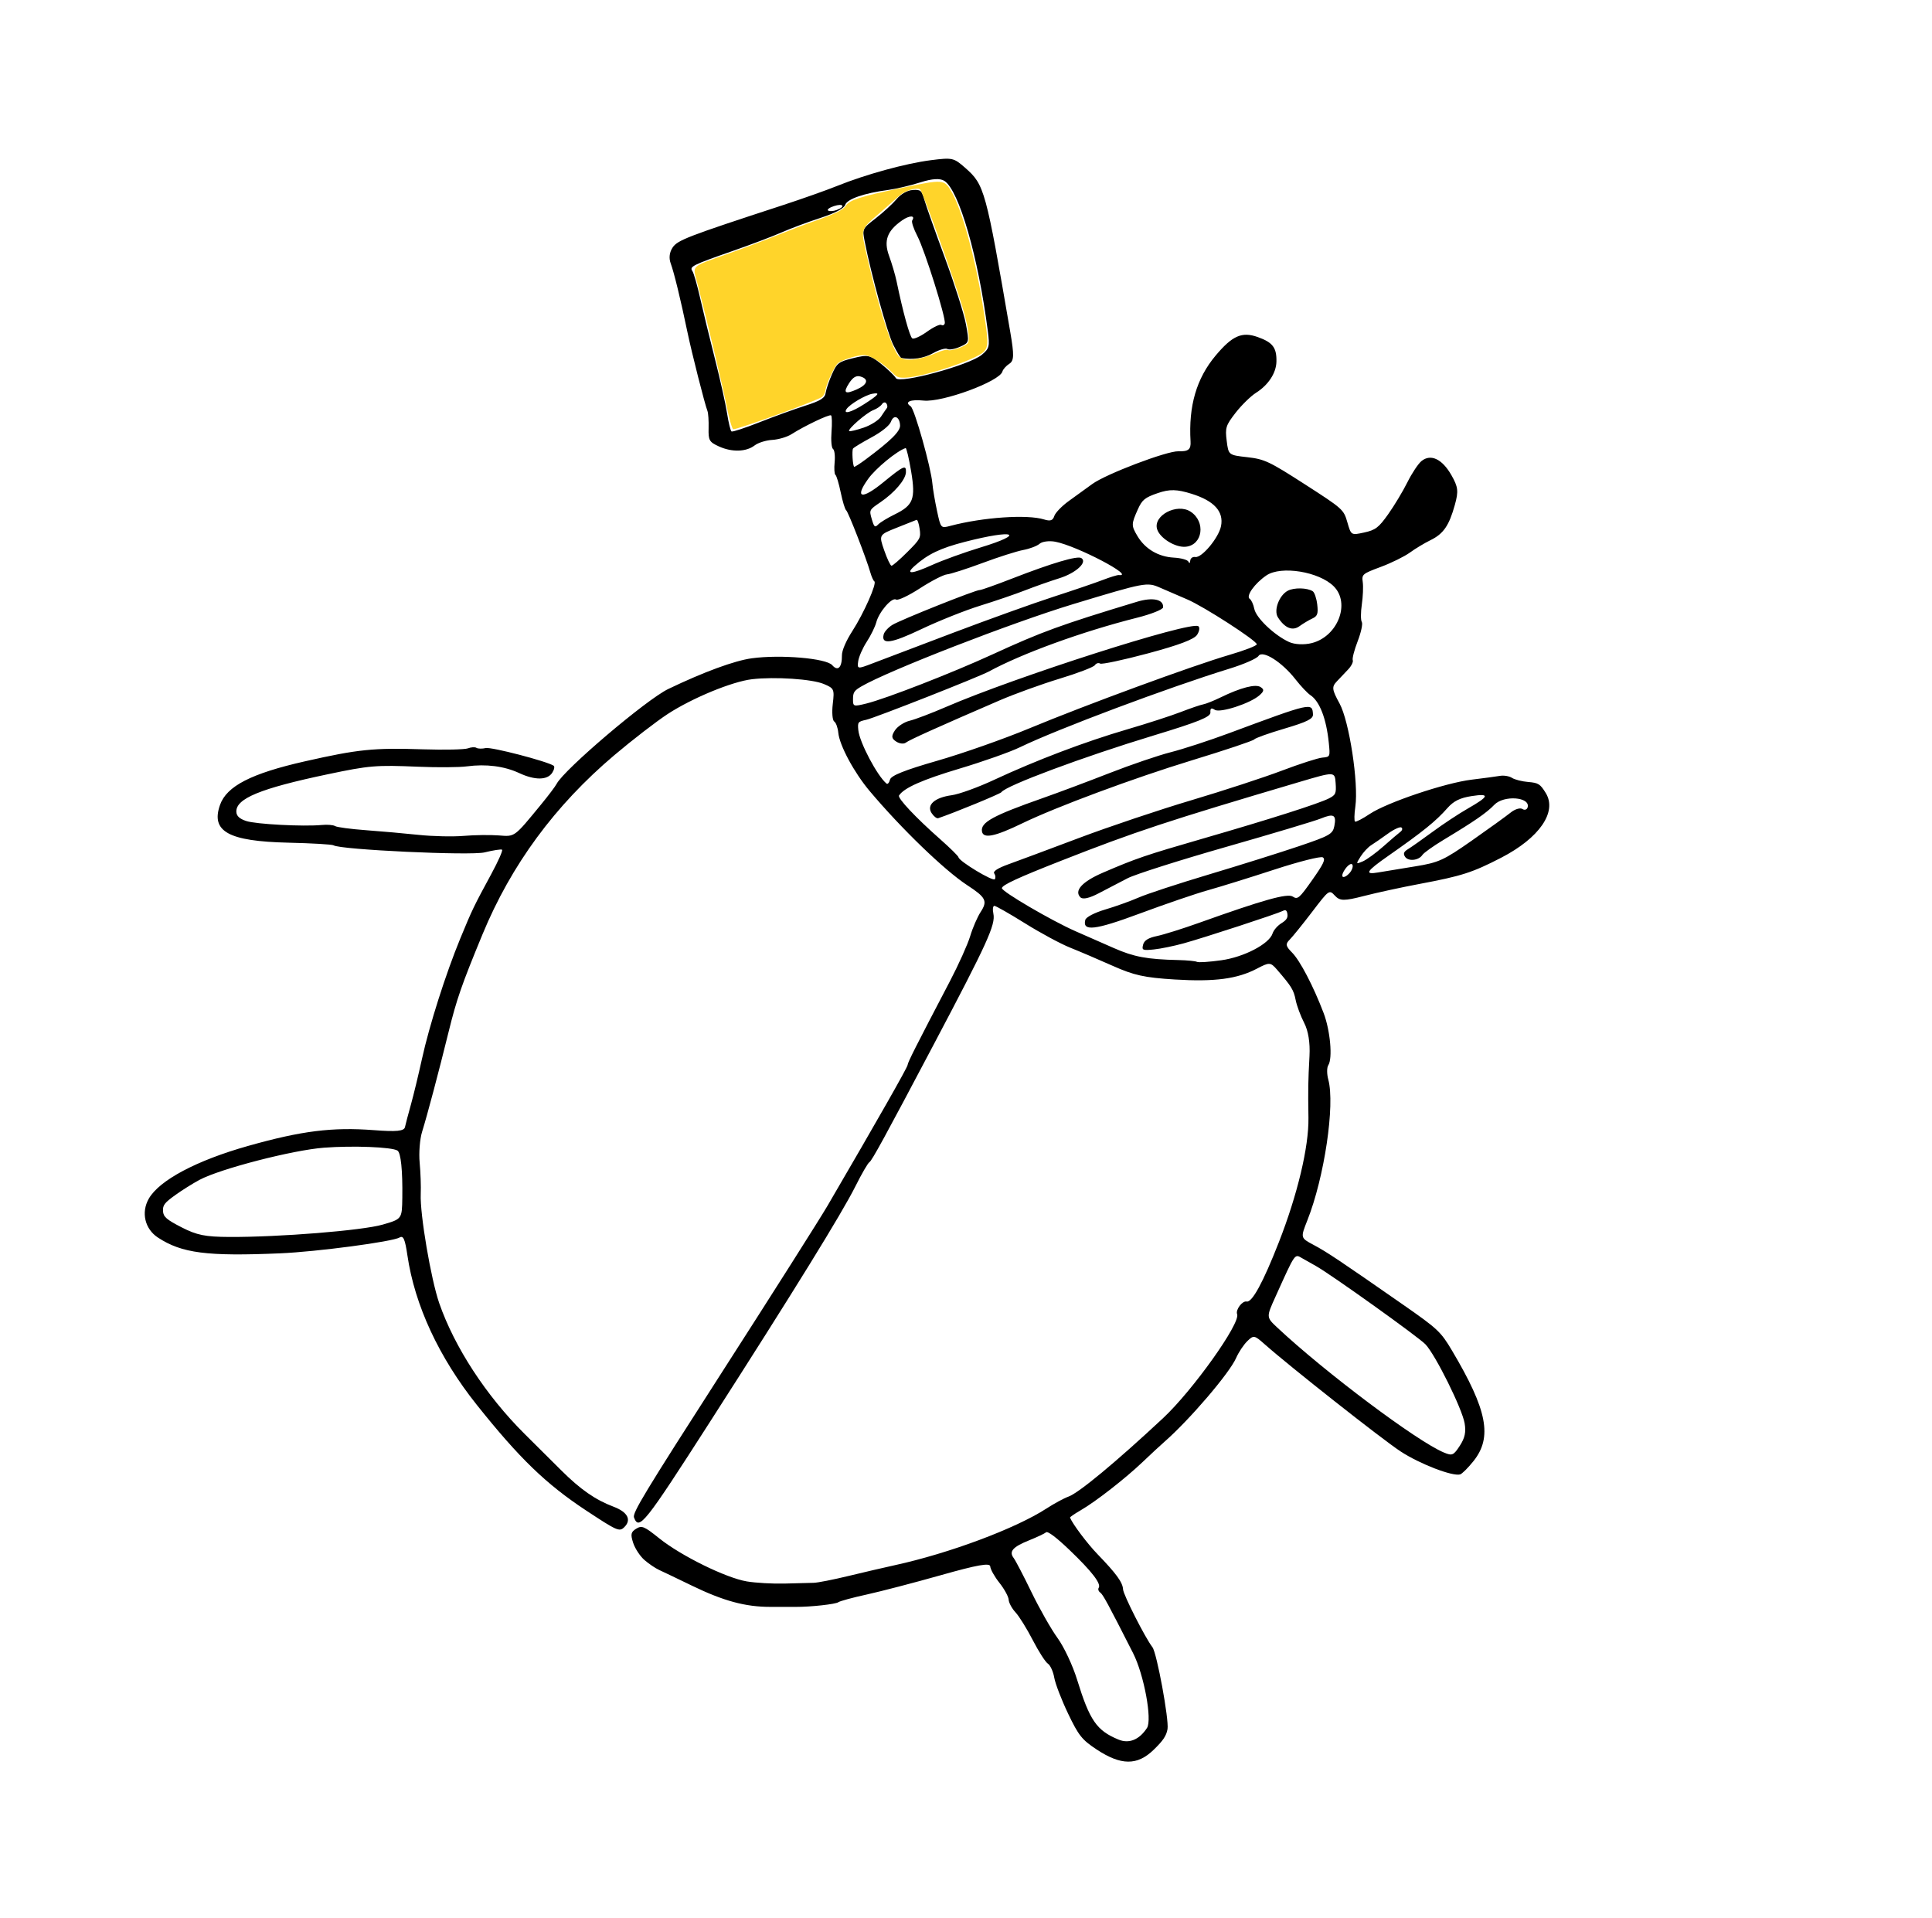 <svg width="140" height="139" viewBox="0 0 140 139" fill="none" xmlns="http://www.w3.org/2000/svg">
<path d="M46.696 113.047C46.381 112.773 46.015 112.215 45.882 111.807C45.681 111.189 45.717 111.018 46.098 110.784C46.51 110.53 46.675 110.599 47.781 111.486C49.355 112.747 52.602 114.344 54.113 114.6C54.76 114.709 55.998 114.779 56.865 114.756C57.732 114.732 58.676 114.708 58.963 114.702C59.251 114.696 60.389 114.472 61.493 114.204C62.597 113.937 64.092 113.589 64.816 113.431C68.777 112.569 73.597 110.769 75.835 109.316C76.389 108.957 77.104 108.569 77.425 108.455C78.169 108.191 80.86 105.959 84.271 102.778C86.428 100.767 89.908 95.883 89.647 95.235C89.521 94.919 90.023 94.25 90.336 94.318C90.729 94.405 91.535 92.921 92.666 90.032C94.023 86.567 94.846 83.111 94.815 81.01C94.783 78.851 94.79 78.415 94.891 76.519C94.941 75.556 94.804 74.704 94.505 74.125C94.249 73.631 93.971 72.883 93.888 72.465C93.741 71.731 93.59 71.485 92.526 70.255C92.07 69.728 91.978 69.723 91.101 70.185C89.665 70.941 88.027 71.159 85.129 70.981C82.927 70.845 82.173 70.679 80.633 69.992C79.616 69.539 78.228 68.945 77.548 68.674C76.869 68.403 75.4 67.612 74.284 66.915C73.168 66.219 72.166 65.647 72.058 65.644C71.95 65.641 71.917 65.897 71.984 66.212C72.153 67.006 71.552 68.325 67.68 75.655C64.139 82.361 63.172 84.129 62.999 84.222C62.893 84.28 62.44 85.06 61.993 85.955C61.014 87.915 57.566 93.501 51.445 103.043C46.702 110.436 46.311 110.932 45.943 109.972C45.816 109.64 46.664 108.24 52.384 99.336C56.007 93.696 59.418 88.315 59.965 87.378C63.578 81.186 65.753 77.363 65.767 77.18C65.783 76.976 66.358 75.839 68.83 71.115C69.461 69.909 70.124 68.434 70.305 67.835C70.484 67.237 70.826 66.449 71.064 66.084C71.579 65.294 71.446 65.032 70.088 64.147C68.457 63.083 65.312 60.049 63.021 57.327C61.892 55.986 60.833 54.016 60.745 53.094C60.71 52.73 60.577 52.364 60.448 52.281C60.32 52.197 60.274 51.626 60.346 51.012C60.472 49.942 60.445 49.882 59.697 49.567C58.845 49.208 56.151 49.029 54.499 49.221C53.059 49.389 50.176 50.576 48.392 51.737C47.572 52.271 45.823 53.62 44.506 54.734C40.209 58.372 37.045 62.673 34.965 67.706C33.45 71.374 33.093 72.4 32.508 74.774C31.785 77.712 30.963 80.806 30.586 82.019C30.422 82.545 30.343 83.552 30.41 84.256C30.477 84.96 30.512 85.985 30.488 86.535C30.423 87.969 31.23 92.717 31.83 94.442C32.941 97.633 35.221 101.128 37.993 103.89C38.772 104.666 39.976 105.864 40.669 106.552C42.068 107.943 43.14 108.688 44.463 109.188C45.493 109.578 45.784 110.151 45.222 110.685C44.879 111.012 44.708 110.936 42.462 109.454C39.567 107.544 37.642 105.683 34.551 101.807C31.806 98.364 30.052 94.586 29.522 90.972C29.35 89.8 29.228 89.518 28.961 89.676C28.439 89.984 22.959 90.712 20.304 90.825C14.995 91.052 13.181 90.818 11.448 89.685C10.496 89.063 10.212 87.863 10.781 86.866C11.543 85.53 14.239 84.097 17.975 83.043C21.858 81.947 24.081 81.669 27.097 81.899C28.73 82.024 29.283 81.97 29.346 81.677C29.391 81.464 29.585 80.73 29.776 80.047C29.967 79.363 30.326 77.878 30.575 76.747C31.11 74.304 32.303 70.558 33.364 67.985C34.224 65.901 34.325 65.691 35.598 63.343C36.1 62.417 36.453 61.622 36.381 61.575C36.31 61.529 35.74 61.616 35.115 61.77C34.1 62.019 24.661 61.578 24.17 61.258C24.068 61.192 22.59 61.105 20.885 61.066C16.55 60.966 15.266 60.255 15.943 58.331C16.423 56.967 18.206 56.052 22.093 55.172C25.959 54.297 27.06 54.185 30.65 54.301C32.206 54.351 33.671 54.319 33.906 54.231C34.141 54.142 34.419 54.125 34.524 54.194C34.63 54.262 34.933 54.27 35.199 54.21C35.607 54.119 39.615 55.161 40.119 55.489C40.208 55.547 40.161 55.778 40.015 56.002C39.662 56.544 38.761 56.552 37.627 56.024C36.544 55.52 35.224 55.351 33.832 55.536C33.285 55.61 31.701 55.621 30.313 55.563C27.241 55.433 26.772 55.472 23.733 56.112C18.855 57.138 17.074 57.874 17.127 58.84C17.143 59.136 17.354 59.332 17.834 59.494C18.528 59.729 21.976 59.911 23.321 59.784C23.725 59.745 24.159 59.782 24.286 59.865C24.413 59.947 25.417 60.081 26.517 60.162C27.617 60.243 29.34 60.395 30.346 60.502C31.352 60.608 32.812 60.641 33.591 60.575C34.37 60.509 35.51 60.493 36.126 60.54C37.333 60.632 37.227 60.71 39.221 58.283C39.74 57.651 40.241 56.987 40.335 56.805C40.876 55.763 46.846 50.688 48.426 49.929C51 48.693 53.226 47.875 54.483 47.704C56.57 47.421 59.872 47.704 60.306 48.203C60.719 48.678 61.02 48.371 61.01 47.486C61.006 47.142 61.308 46.44 61.764 45.732C62.601 44.432 63.562 42.261 63.358 42.128C63.286 42.081 63.159 41.799 63.074 41.502C62.777 40.46 61.46 37.071 61.315 36.976C61.235 36.923 61.058 36.345 60.923 35.692C60.788 35.038 60.615 34.462 60.539 34.413C60.462 34.363 60.436 33.949 60.481 33.493C60.525 33.037 60.472 32.606 60.364 32.536C60.255 32.465 60.206 31.907 60.254 31.297C60.303 30.686 60.288 30.147 60.222 30.1C60.094 30.008 58.309 30.858 57.356 31.464C57.04 31.666 56.412 31.852 55.962 31.878C55.512 31.904 54.939 32.083 54.689 32.275C54.074 32.75 53.042 32.781 52.102 32.354C51.394 32.031 51.326 31.912 51.348 31.028C51.362 30.493 51.325 29.934 51.266 29.785C51.072 29.295 50.131 25.587 49.811 24.052C49.32 21.695 48.843 19.739 48.601 19.085C48.46 18.704 48.509 18.289 48.736 17.944C49.092 17.403 49.788 17.136 56.71 14.873C58.114 14.414 59.89 13.785 60.656 13.476C62.748 12.633 65.631 11.841 67.453 11.609C69.021 11.411 69.108 11.43 69.945 12.165C71.34 13.392 71.433 13.73 73.207 24.056C73.496 25.737 73.484 26.142 73.138 26.362C72.908 26.509 72.683 26.762 72.638 26.925C72.439 27.642 68.285 29.172 66.927 29.029C65.963 28.927 65.508 29.129 65.99 29.443C66.267 29.623 67.465 33.878 67.563 35.03C67.596 35.417 67.747 36.309 67.898 37.013C68.172 38.292 68.172 38.292 68.871 38.107C71.233 37.482 74.441 37.264 75.661 37.644C76.11 37.785 76.295 37.722 76.397 37.396C76.473 37.157 76.955 36.66 77.469 36.292C77.983 35.924 78.737 35.377 79.146 35.078C80.129 34.356 84.549 32.676 85.393 32.703C86.113 32.727 86.306 32.571 86.272 31.995C86.119 29.416 86.701 27.422 88.089 25.767C89.299 24.325 89.993 24.018 91.131 24.422C92.229 24.811 92.519 25.192 92.495 26.213C92.476 27.034 91.907 27.901 91.018 28.463C90.633 28.707 89.968 29.358 89.539 29.909C88.827 30.826 88.771 30.999 88.891 31.944C89.021 32.977 89.021 32.977 90.382 33.131C91.631 33.273 91.972 33.434 94.552 35.094C97.311 36.87 97.367 36.92 97.635 37.849C97.907 38.795 97.907 38.795 98.853 38.589C99.673 38.411 99.905 38.234 100.595 37.261C101.034 36.643 101.661 35.6 101.988 34.943C102.315 34.286 102.777 33.593 103.014 33.405C103.68 32.872 104.503 33.261 105.169 34.424C105.663 35.287 105.7 35.596 105.424 36.586C105.004 38.097 104.596 38.688 103.653 39.147C103.227 39.355 102.557 39.758 102.165 40.044C101.772 40.329 100.824 40.796 100.059 41.081C98.718 41.581 98.671 41.621 98.751 42.19C98.796 42.514 98.765 43.243 98.682 43.809C98.599 44.374 98.598 44.943 98.681 45.072C98.763 45.201 98.63 45.827 98.384 46.463C98.138 47.099 97.977 47.72 98.026 47.842C98.075 47.964 97.927 48.264 97.696 48.508C97.465 48.752 97.089 49.15 96.859 49.392C96.494 49.778 96.521 49.978 97.069 50.98C97.77 52.258 98.457 56.745 98.213 58.452C98.134 59.006 98.124 59.495 98.19 59.538C98.257 59.582 98.737 59.333 99.257 58.985C100.505 58.152 104.726 56.732 106.647 56.499C107.487 56.398 108.405 56.274 108.689 56.225C108.972 56.177 109.364 56.241 109.56 56.368C109.755 56.496 110.286 56.631 110.738 56.668C111.477 56.729 111.608 56.812 112.014 57.472C112.853 58.838 111.551 60.726 108.784 62.155C106.692 63.235 105.929 63.48 102.87 64.055C101.569 64.299 99.752 64.693 98.831 64.931C97.409 65.298 97.095 65.295 96.738 64.912C96.318 64.46 96.318 64.46 95.075 66.089C94.391 66.985 93.661 67.888 93.453 68.096C93.136 68.412 93.163 68.562 93.622 69.023C94.202 69.604 95.168 71.453 95.913 73.408C96.396 74.674 96.578 76.695 96.253 77.193C96.143 77.362 96.143 77.83 96.253 78.234C96.751 80.064 95.969 85.326 94.738 88.429C94.233 89.705 94.233 89.705 95.182 90.211C96.155 90.729 97.027 91.312 101.676 94.549C104.184 96.296 104.407 96.505 105.218 97.872C107.779 102.186 108.16 104.149 106.773 105.884C106.38 106.375 105.944 106.808 105.805 106.847C105.245 107.001 102.88 106.088 101.5 105.186C100.158 104.308 93.402 98.979 91.62 97.394C90.901 96.754 90.838 96.744 90.381 97.192C90.116 97.452 89.752 98 89.573 98.411C89.093 99.505 86.206 102.882 84.391 104.472C84.074 104.75 83.362 105.41 82.808 105.939C81.559 107.132 79.389 108.824 78.317 109.441C77.873 109.697 77.522 109.938 77.538 109.977C77.732 110.453 78.789 111.859 79.523 112.619C80.9 114.045 81.353 114.668 81.381 115.177C81.403 115.574 82.989 118.696 83.51 119.369C83.827 119.778 84.72 124.63 84.603 125.302C84.517 125.792 84.286 126.137 83.597 126.803C82.412 127.954 81.236 127.947 79.466 126.779C78.403 126.076 78.16 125.773 77.398 124.18C76.923 123.188 76.472 122.015 76.395 121.574C76.319 121.132 76.11 120.676 75.933 120.56C75.754 120.444 75.262 119.676 74.837 118.853C74.412 118.029 73.851 117.126 73.59 116.845C73.328 116.564 73.104 116.151 73.092 115.927C73.08 115.703 72.779 115.153 72.424 114.705C72.068 114.257 71.768 113.722 71.757 113.516C71.742 113.238 70.829 113.399 68.189 114.146C66.237 114.697 63.812 115.33 62.798 115.552C61.784 115.774 60.862 116.024 60.749 116.108C60.556 116.252 58.739 116.452 57.686 116.446C57.427 116.444 56.593 116.444 55.834 116.446C54.024 116.45 52.432 116.02 50.139 114.908C49.109 114.408 48.042 113.897 47.767 113.772C47.491 113.646 47.01 113.321 46.696 113.047ZM16.62 89.639C20.233 89.656 26.257 89.171 27.727 88.745C29.131 88.338 29.131 88.338 29.153 86.788C29.18 84.81 29.05 83.541 28.804 83.381C28.405 83.121 25.585 83.01 23.478 83.17C21.209 83.343 15.975 84.694 14.465 85.497C13.986 85.751 13.188 86.252 12.69 86.611C11.918 87.167 11.789 87.337 11.812 87.765C11.835 88.18 12.071 88.384 13.172 88.948C14.272 89.51 14.873 89.63 16.62 89.639ZM81.047 126.061C81.814 126.379 82.557 126.077 83.115 125.221C83.504 124.624 82.897 121.351 82.108 119.8C80.253 116.149 79.926 115.547 79.721 115.401C79.599 115.315 79.552 115.162 79.617 115.063C79.809 114.768 79.123 113.878 77.509 112.331C76.556 111.417 75.923 110.94 75.802 111.043C75.697 111.133 75.146 111.393 74.579 111.621C73.39 112.097 73.097 112.432 73.453 112.902C73.592 113.086 74.175 114.205 74.749 115.389C75.323 116.573 76.172 118.066 76.636 118.706C77.101 119.346 77.737 120.7 78.049 121.716C78.963 124.68 79.464 125.406 81.047 126.061ZM104.623 105.257C105.232 105.512 105.326 105.472 105.783 104.771C106.151 104.206 106.242 103.781 106.132 103.14C105.95 102.078 104.03 98.205 103.3 97.426C102.805 96.899 96.409 92.325 95.34 91.734C95.079 91.587 94.637 91.34 94.361 91.181C93.801 90.86 93.888 90.735 92.421 93.98C91.754 95.453 91.754 95.453 92.558 96.206C96.017 99.447 102.678 104.444 104.623 105.257ZM77.936 67.483C78.657 67.799 79.911 68.35 80.721 68.707C82.171 69.345 83.118 69.521 85.395 69.573C86.028 69.587 86.631 69.646 86.737 69.703C86.841 69.762 87.635 69.709 88.498 69.588C90.149 69.357 91.978 68.4 92.216 67.643C92.29 67.408 92.574 67.078 92.848 66.91C93.219 66.682 93.332 66.51 93.291 66.235C93.251 65.966 93.162 65.905 92.959 66.011C92.567 66.215 87.326 67.93 85.786 68.358C85.082 68.553 84.104 68.754 83.614 68.804C82.793 68.887 82.73 68.859 82.834 68.455C82.912 68.151 83.218 67.96 83.83 67.834C84.316 67.734 85.696 67.302 86.897 66.872C91.564 65.204 93.291 64.72 93.678 64.973C94.032 65.204 94.153 65.101 95.093 63.765C95.92 62.591 96.069 62.27 95.855 62.13C95.709 62.035 94.136 62.432 92.36 63.012C90.584 63.592 88.412 64.267 87.534 64.512C86.656 64.757 84.427 65.519 82.58 66.206C79.345 67.409 78.425 67.516 78.644 66.664C78.696 66.462 79.312 66.14 80.082 65.912C80.824 65.693 81.916 65.301 82.51 65.042C83.104 64.782 85.404 64.027 87.622 63.364C89.839 62.701 92.759 61.784 94.109 61.327C96.359 60.566 96.576 60.443 96.691 59.863C96.852 59.047 96.646 58.933 95.71 59.317C95.292 59.489 92.198 60.416 88.835 61.377C85.473 62.338 82.268 63.358 81.714 63.642C81.16 63.928 80.223 64.415 79.631 64.727C78.933 65.094 78.462 65.199 78.29 65.025C77.817 64.547 78.421 63.886 79.924 63.239C82.345 62.197 82.979 61.981 87.209 60.757C92.042 59.359 95.537 58.244 96.295 57.861C96.79 57.61 96.839 57.498 96.785 56.745C96.725 55.908 96.725 55.908 94.151 56.67C84.549 59.511 82.271 60.264 76.913 62.368C73.765 63.604 72.619 64.134 72.601 64.361C72.582 64.604 76.212 66.727 77.936 67.483ZM72.09 63.713C72.158 63.609 72.138 63.42 72.045 63.294C71.938 63.148 72.307 62.908 73.055 62.639C73.704 62.406 76.013 61.545 78.188 60.726C80.362 59.907 84.027 58.676 86.331 57.991C88.635 57.305 91.581 56.342 92.876 55.851C94.172 55.359 95.493 54.933 95.812 54.903C96.392 54.849 96.392 54.849 96.29 53.831C96.113 52.08 95.626 50.817 94.957 50.375C94.744 50.235 94.258 49.719 93.876 49.23C92.897 47.975 91.489 47.084 91.196 47.535C91.073 47.724 90.132 48.136 89.106 48.452C84.688 49.811 76.62 52.837 73.913 54.149C73.202 54.494 71.229 55.192 69.529 55.7C66.829 56.507 65.507 57.095 65.147 57.647C65.025 57.835 66.362 59.256 68.126 60.812C68.844 61.446 69.443 62.036 69.455 62.123C69.498 62.414 71.966 63.904 72.09 63.713ZM67.511 58.928C67.121 58.337 67.726 57.795 68.964 57.627C69.496 57.555 70.876 57.055 72.031 56.516C75.062 55.102 78.609 53.755 81.641 52.867C83.096 52.442 84.858 51.871 85.558 51.6C86.258 51.329 86.991 51.079 87.186 51.044C87.381 51.01 87.947 50.784 88.444 50.542C89.904 49.83 90.982 49.551 91.349 49.79C91.621 49.967 91.602 50.091 91.259 50.392C90.593 50.976 88.421 51.682 88.034 51.441C87.767 51.274 87.694 51.318 87.711 51.633C87.729 51.953 86.839 52.313 83.608 53.294C78.493 54.846 72.872 56.941 72.567 57.407C72.49 57.527 69.157 58.898 67.986 59.293C67.88 59.329 67.666 59.164 67.511 58.928ZM71.155 60.238C71.061 59.593 71.958 59.102 75.528 57.847C76.656 57.451 78.847 56.63 80.397 56.024C81.947 55.418 83.945 54.737 84.838 54.51C85.73 54.284 87.624 53.666 89.045 53.138C95.073 50.898 95.095 50.893 95.143 51.775C95.16 52.093 94.705 52.319 93.081 52.799C91.934 53.137 90.946 53.491 90.885 53.584C90.825 53.677 88.789 54.36 86.362 55.101C82.166 56.381 76.528 58.476 74.075 59.665C72.073 60.636 71.238 60.8 71.155 60.238ZM64.494 56.495C64.569 56.203 65.558 55.808 67.921 55.128C69.748 54.603 72.742 53.55 74.575 52.788C78.723 51.065 86.43 48.235 89.093 47.456C90.196 47.134 91.086 46.788 91.071 46.688C91.029 46.4 87.215 43.94 86.028 43.436C85.438 43.184 84.552 42.803 84.061 42.587C83.117 42.173 82.999 42.195 77.796 43.77C73.313 45.127 64.367 48.602 62.413 49.746C61.899 50.047 61.814 50.175 61.812 50.658C61.809 51.203 61.84 51.214 62.772 50.985C64.187 50.637 68.983 48.77 71.898 47.432C75.516 45.771 76.826 45.294 82.382 43.61C83.531 43.262 84.327 43.43 84.282 44.012C84.27 44.168 83.42 44.507 82.394 44.765C78.437 45.763 74.088 47.342 71.648 48.666C70.915 49.063 63.412 52.017 62.77 52.161C62.166 52.296 62.141 52.328 62.197 52.912C62.282 53.794 63.567 56.227 64.243 56.786C64.323 56.851 64.436 56.721 64.494 56.495ZM64.848 52.93C65.037 52.641 65.517 52.326 65.917 52.23C66.316 52.135 67.496 51.687 68.539 51.235C73.557 49.061 86.249 44.997 86.832 45.377C86.956 45.458 86.918 45.739 86.747 46.001C86.531 46.332 85.448 46.742 83.181 47.35C81.391 47.83 79.832 48.162 79.717 48.087C79.602 48.012 79.43 48.066 79.335 48.206C79.241 48.346 78.091 48.785 76.783 49.182C75.475 49.58 73.518 50.288 72.434 50.756C67.975 52.681 65.89 53.62 65.641 53.816C65.496 53.93 65.181 53.896 64.942 53.739C64.596 53.514 64.577 53.347 64.848 52.93ZM69.075 45.854C71.664 44.874 74.935 43.7 76.344 43.244C77.753 42.788 79.352 42.243 79.898 42.033C80.443 41.823 80.972 41.661 81.072 41.672C82.342 41.814 78.047 39.559 76.475 39.258C76.035 39.174 75.524 39.239 75.338 39.402C75.153 39.565 74.618 39.769 74.15 39.856C73.683 39.943 72.355 40.366 71.199 40.797C70.043 41.227 68.884 41.599 68.624 41.623C68.364 41.648 67.48 42.103 66.66 42.635C65.841 43.167 65.064 43.533 64.935 43.449C64.637 43.255 63.698 44.335 63.497 45.103C63.413 45.422 63.102 46.055 62.806 46.509C62.511 46.963 62.233 47.597 62.188 47.919C62.11 48.491 62.133 48.494 63.238 48.069C63.859 47.83 66.486 46.833 69.075 45.854ZM64.036 45.972C64.087 45.775 64.369 45.466 64.663 45.285C65.259 44.918 70.742 42.73 70.998 42.757C71.088 42.766 72.139 42.393 73.335 41.928C76.245 40.797 78.073 40.256 78.359 40.443C78.821 40.744 77.965 41.528 76.767 41.903C76.096 42.113 74.977 42.507 74.28 42.78C73.582 43.053 72.118 43.553 71.026 43.892C69.933 44.231 68.014 44.997 66.761 45.594C64.571 46.638 63.839 46.74 64.036 45.972ZM97.887 63.144C98.03 62.924 98.066 62.69 97.965 62.625C97.865 62.559 97.628 62.743 97.439 63.034C97.244 63.333 97.21 63.558 97.361 63.553C97.506 63.548 97.743 63.364 97.887 63.144ZM65.745 40.009C66.693 39.063 66.737 38.979 66.64 38.317C66.584 37.934 66.483 37.644 66.416 37.672C66.349 37.7 65.707 37.956 64.989 38.24C63.684 38.758 63.684 38.758 64.07 39.874C64.283 40.489 64.522 40.994 64.603 40.998C64.683 41.001 65.197 40.556 65.745 40.009ZM102.556 62.782C104.253 62.508 104.614 62.343 106.668 60.906C107.906 60.039 109.167 59.129 109.471 58.882C109.775 58.636 110.156 58.52 110.317 58.625C110.478 58.73 110.649 58.676 110.698 58.506C110.914 57.749 108.965 57.604 108.279 58.325C107.734 58.899 106.834 59.52 104.607 60.861C103.863 61.31 103.172 61.802 103.072 61.956C102.807 62.361 102.049 62.441 101.816 62.088C101.667 61.863 101.723 61.719 102.031 61.534C102.259 61.396 103.065 60.828 103.823 60.271C104.58 59.714 105.718 58.962 106.352 58.6C107.92 57.704 107.991 57.48 106.639 57.69C105.798 57.82 105.335 58.049 104.888 58.556C104.045 59.513 103.115 60.264 100.582 62.034C98.997 63.142 98.841 63.401 99.868 63.224C100.323 63.146 101.533 62.947 102.556 62.782ZM67.54 40.945C68.302 40.601 69.876 40.031 71.038 39.678C74.383 38.662 73.521 38.339 69.93 39.263C68.142 39.723 67.238 40.156 66.273 41.015C65.572 41.639 66.064 41.612 67.54 40.945ZM100.238 61.341C100.773 60.867 101.33 60.391 101.475 60.283C101.62 60.175 101.652 60.031 101.549 59.964C101.446 59.897 101 60.102 100.56 60.421C100.119 60.74 99.578 61.114 99.358 61.251C99.138 61.388 98.793 61.758 98.592 62.074C98.247 62.62 98.253 62.636 98.745 62.426C99.031 62.304 99.703 61.816 100.238 61.341ZM64.821 37.283C66.179 36.621 66.357 36.166 66.029 34.187C65.868 33.222 65.686 32.449 65.623 32.47C64.983 32.684 63.46 33.938 62.912 34.701C61.897 36.113 62.438 36.236 64.009 34.951C65.491 33.739 65.673 33.658 65.647 34.224C65.623 34.762 64.822 35.702 63.789 36.403C62.985 36.949 62.98 36.959 63.172 37.62C63.34 38.197 63.401 38.249 63.635 38.008C63.783 37.855 64.317 37.529 64.821 37.283ZM55.031 30.603C56.073 30.191 57.564 29.651 58.343 29.402C59.47 29.041 59.774 28.85 59.832 28.462C59.873 28.195 60.08 27.583 60.294 27.104C60.651 26.304 60.776 26.21 61.827 25.952C62.888 25.691 63.037 25.722 63.844 26.365C64.323 26.747 64.808 27.215 64.922 27.404C65.182 27.838 70.243 26.462 71.142 25.713C71.691 25.256 71.727 25.113 71.58 23.979C70.885 18.603 69.497 13.802 68.439 13.112C68.123 12.906 67.555 12.941 66.685 13.218C65.977 13.443 64.939 13.688 64.379 13.763C62.609 13.997 61.379 14.424 61.246 14.848C61.166 15.102 60.516 15.445 59.466 15.787C58.556 16.083 57.286 16.557 56.642 16.84C55.999 17.124 54.414 17.725 53.121 18.176C50.157 19.211 49.946 19.316 50.175 19.647C50.273 19.789 50.523 20.66 50.73 21.581C50.938 22.503 51.419 24.482 51.799 25.978C52.179 27.474 52.578 29.258 52.684 29.941C52.791 30.624 52.936 31.221 53.007 31.267C53.078 31.314 53.989 31.015 55.031 30.603ZM64.728 24.986C64.302 24.141 63.109 19.822 62.66 17.502C62.481 16.579 62.481 16.579 63.459 15.819C63.997 15.401 64.676 14.778 64.967 14.434C65.289 14.054 65.747 13.794 66.134 13.77C66.723 13.734 66.788 13.79 66.99 14.501C67.111 14.924 67.779 16.814 68.476 18.701C69.172 20.588 69.854 22.738 69.991 23.48C70.24 24.828 70.24 24.828 69.564 25.131C69.191 25.298 68.78 25.369 68.649 25.289C68.518 25.208 68.049 25.347 67.606 25.597C66.947 25.968 66.118 26.093 65.313 25.942C65.25 25.93 64.986 25.5 64.728 24.986ZM67.17 24.04C67.643 23.702 68.112 23.479 68.213 23.545C68.315 23.611 68.426 23.561 68.461 23.434C68.563 23.067 67.014 18.134 66.472 17.098C66.202 16.582 66.036 16.075 66.103 15.972C66.349 15.595 65.905 15.595 65.366 15.972C64.282 16.732 64.023 17.438 64.426 18.542C64.631 19.103 64.876 19.936 64.971 20.394C65.429 22.606 65.924 24.404 66.108 24.523C66.219 24.596 66.698 24.379 67.17 24.04ZM62.725 33.297C64.57 31.923 65.247 31.252 65.223 30.82C65.188 30.182 64.761 30.014 64.562 30.559C64.46 30.837 63.89 31.296 63.147 31.698C62.462 32.068 61.862 32.432 61.814 32.506C61.722 32.648 61.792 33.76 61.897 33.828C61.93 33.85 62.303 33.611 62.725 33.297ZM62.584 30.991C63.103 30.815 63.669 30.456 63.84 30.193C64.012 29.93 64.203 29.652 64.264 29.574C64.325 29.497 64.309 29.343 64.227 29.232C64.146 29.121 64.004 29.147 63.911 29.289C63.818 29.432 63.539 29.624 63.29 29.717C62.789 29.904 61.373 31.136 61.537 31.242C61.593 31.279 62.064 31.166 62.584 30.991ZM62.615 29.292C63.682 28.608 63.828 28.425 63.218 28.534C62.702 28.626 61.569 29.299 61.341 29.648C61.079 30.051 61.703 29.877 62.615 29.292ZM62.095 28.215C62.865 27.869 62.98 27.471 62.361 27.287C62.054 27.195 61.814 27.331 61.539 27.752C61.067 28.477 61.223 28.606 62.095 28.215ZM95.061 46.601C96.941 46.122 97.872 43.717 96.651 42.492C95.588 41.425 92.832 40.977 91.77 41.698C90.917 42.277 90.26 43.203 90.562 43.4C90.679 43.476 90.827 43.801 90.891 44.122C91.02 44.775 92.344 46.036 93.411 46.524C93.819 46.71 94.507 46.742 95.061 46.601ZM92.601 44.734C92.284 44.233 92.688 43.144 93.315 42.81C93.769 42.568 94.728 42.588 95.126 42.847C95.254 42.931 95.4 43.363 95.452 43.807C95.529 44.479 95.468 44.651 95.094 44.823C94.846 44.937 94.427 45.187 94.163 45.379C93.658 45.746 93.094 45.513 92.601 44.734ZM85.056 40.409C85.588 40.437 86.068 40.572 86.123 40.709C86.18 40.85 86.234 40.816 86.249 40.632C86.263 40.453 86.427 40.332 86.615 40.365C87.086 40.444 88.313 38.971 88.48 38.124C88.689 37.069 87.982 36.293 86.345 35.783C85.281 35.451 84.757 35.44 83.902 35.732C82.962 36.054 82.764 36.215 82.45 36.917C81.972 37.987 81.971 38.084 82.424 38.848C82.976 39.778 83.937 40.348 85.056 40.409ZM83.85 38.352C83.541 37.359 85.292 36.438 86.273 37.078C87.392 37.807 87.155 39.506 85.917 39.621C85.172 39.691 84.052 39.003 83.85 38.352ZM60.633 15.218C61.298 14.967 61.106 14.713 60.422 14.938C60.092 15.048 59.906 15.192 60.01 15.259C60.113 15.327 60.394 15.308 60.633 15.218Z" fill="black"/>
<path d="M52.661 29.457C52.368 27.977 51.209 23.113 50.525 20.496C50.182 19.185 49.972 19.378 52.853 18.354C53.98 17.953 55.56 17.358 56.365 17.031C57.17 16.705 58.359 16.252 59.007 16.026C60.534 15.493 61.089 15.221 61.295 14.904C61.565 14.49 62.332 14.245 65.307 13.623C68.383 12.979 68.415 12.982 68.952 13.898C69.676 15.134 70.619 18.492 71.147 21.717C71.639 24.725 71.654 25.108 71.289 25.49C70.741 26.062 66.895 27.332 65.602 27.367C65.091 27.381 64.991 27.342 64.657 26.999C63.995 26.317 63.047 25.73 62.61 25.731C62.111 25.733 61.02 26.075 60.712 26.328C60.467 26.529 59.853 27.882 59.809 28.319C59.794 28.459 59.691 28.657 59.579 28.759C59.33 28.987 53.35 31.164 53.134 31.106C53.049 31.083 52.836 30.341 52.661 29.457ZM65.719 26.058C66.218 26.11 67.094 25.912 67.84 25.579C68.228 25.406 68.615 25.31 68.701 25.366C68.878 25.481 69.987 25.093 70.137 24.863C70.3 24.613 70.147 23.598 69.742 22.247C69.133 20.213 66.834 13.829 66.673 13.724C66.425 13.563 65.578 13.815 65.185 14.168C64.981 14.352 64.399 14.863 63.894 15.304C62.267 16.723 62.347 16.454 62.867 18.751C63.73 22.56 64.722 25.573 65.22 25.898C65.328 25.969 65.553 26.041 65.719 26.058Z" fill="#FFD42A"/>
</svg>
